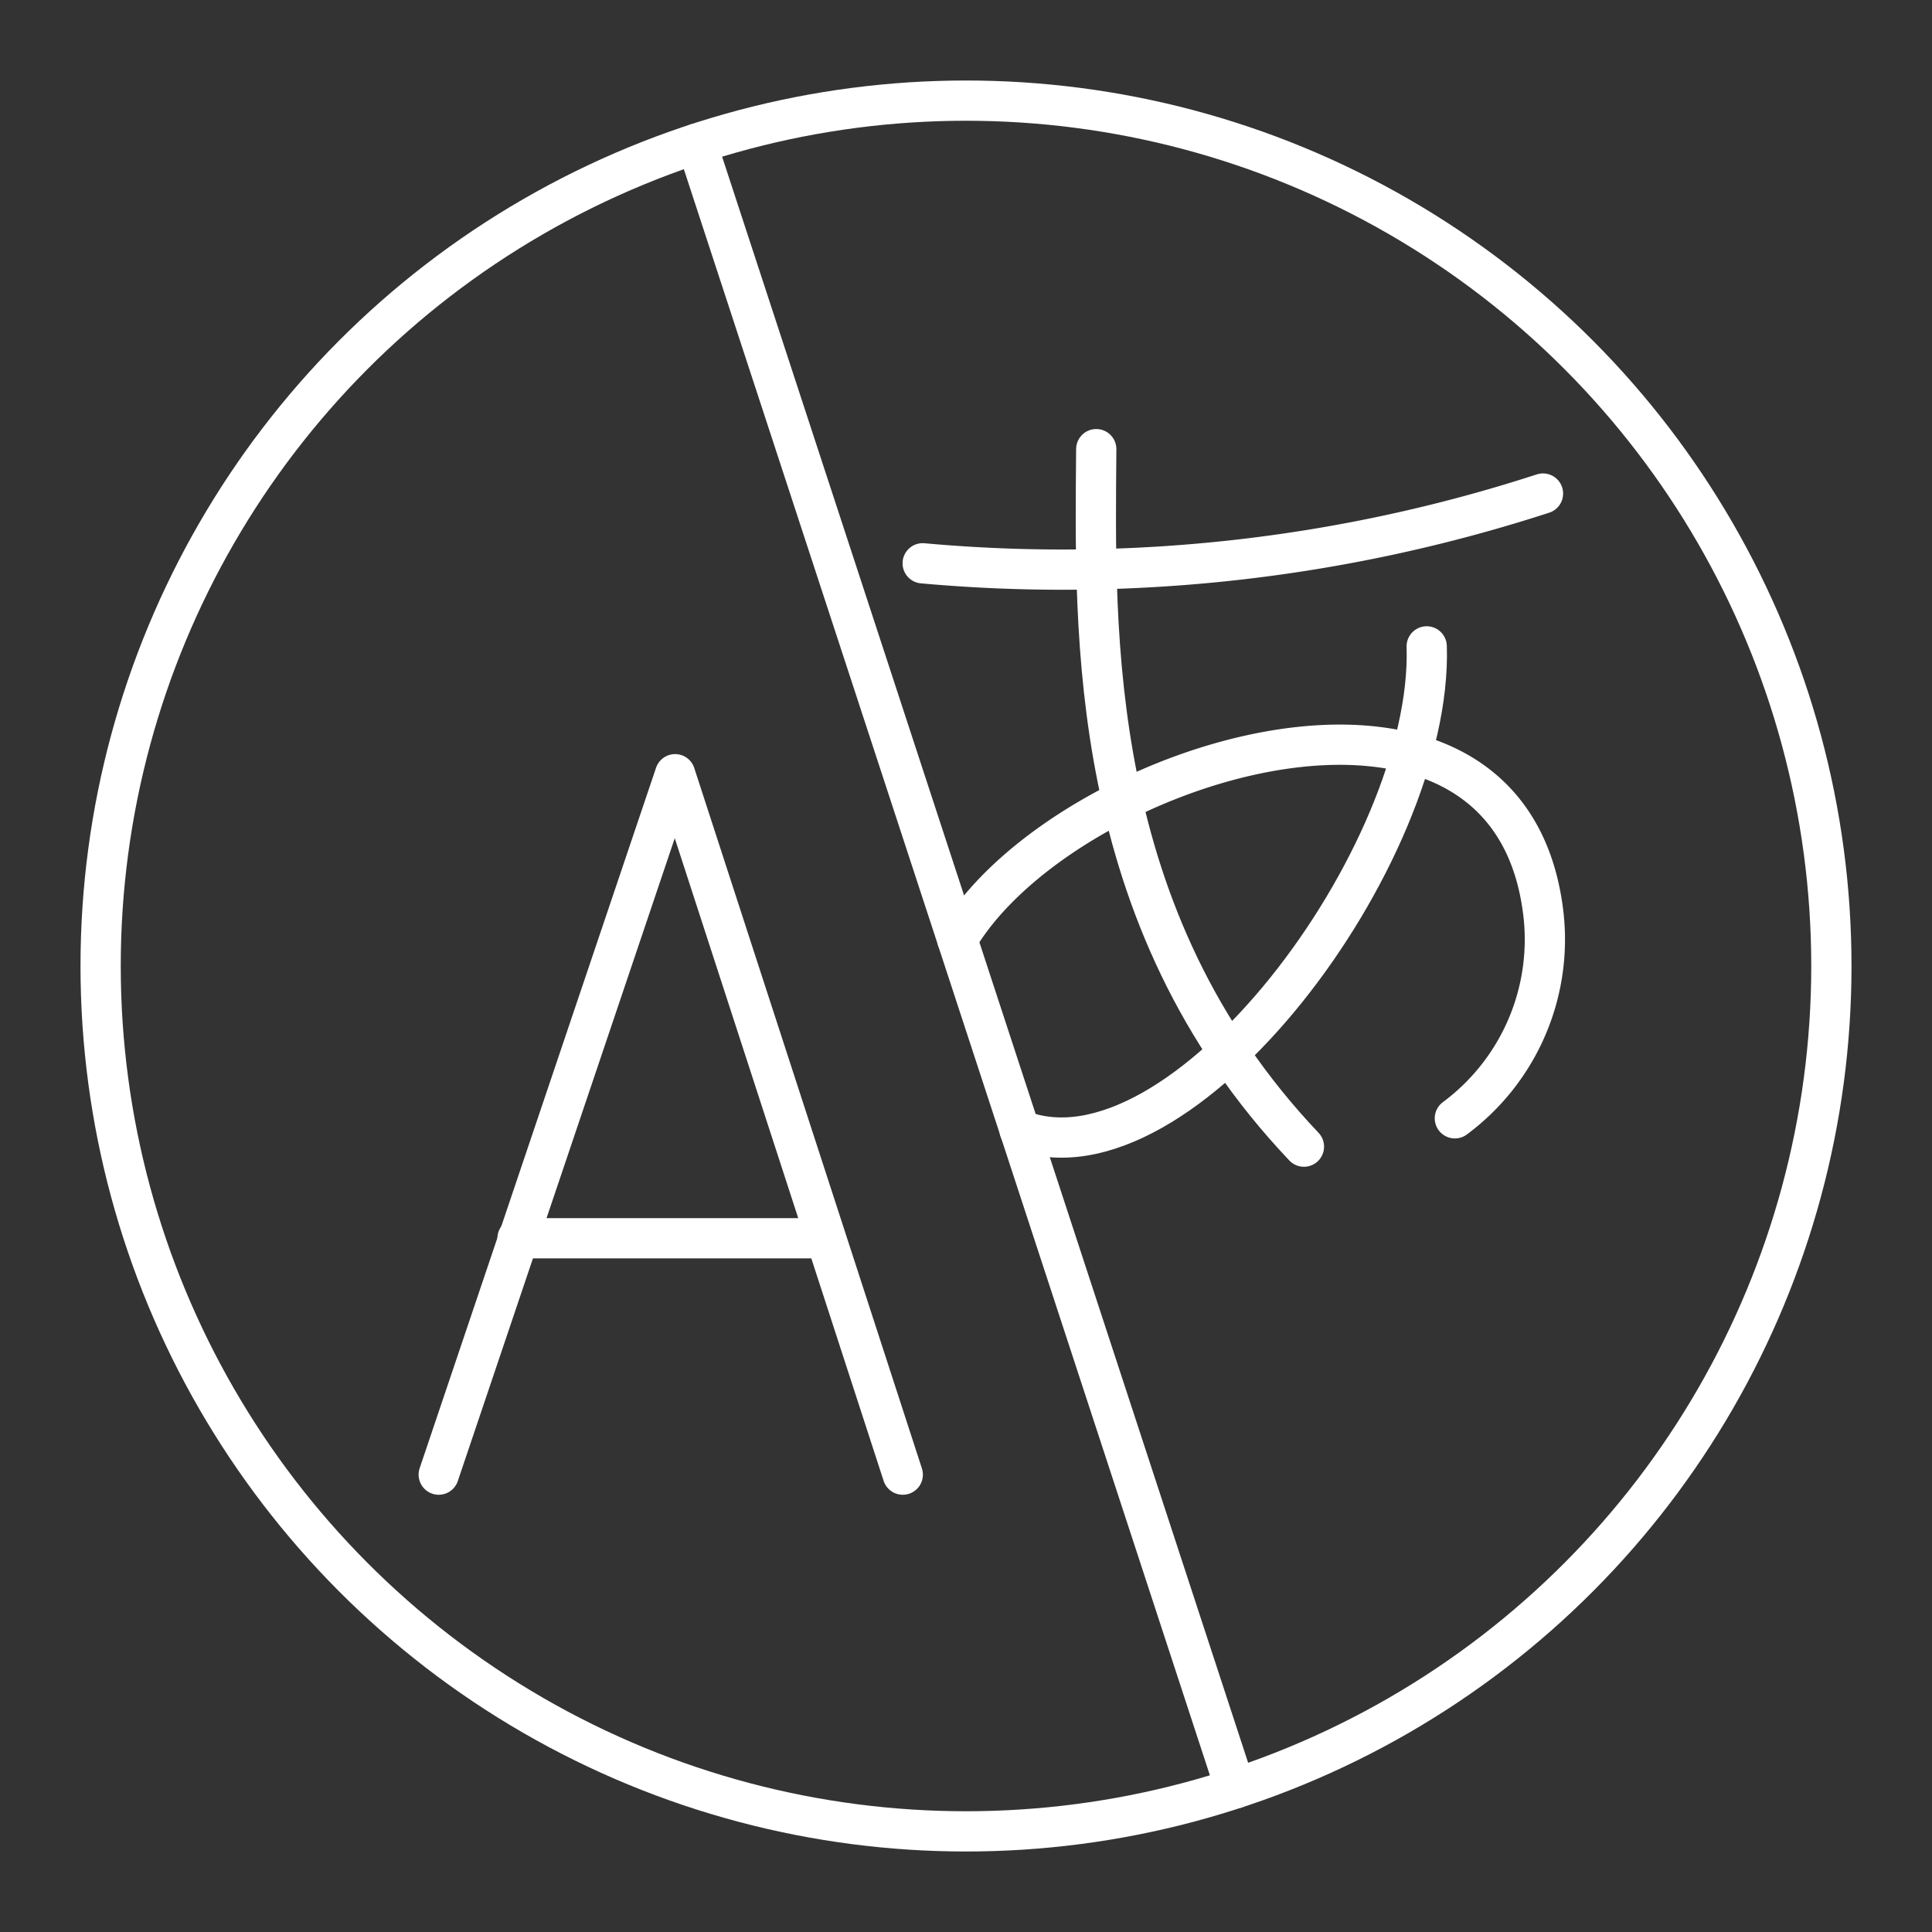 <svg xmlns="http://www.w3.org/2000/svg" viewBox="0 0 48 48"><rect x="0" y="0" width="48" height="48" fill="#333333" stroke="none"/><defs><style>.a{fill:none;stroke:#fff;stroke-linecap:round;stroke-linejoin:round;}</style></defs><circle class="a" cx="24" cy="24" r="21.5"/><line class="a" x1="30.692" y1="44.432" x2="17.308" y2="3.568"/><polyline class="a" points="22.429 36.637 16.773 19.235 10.9 36.637"/><line class="a" x1="12.858" y1="30.764" x2="20.471" y2="30.764"/><path class="a" d="M27.236,11.159c-.032,4.543-.26,11.617,5.16,17.329"/><path class="a" d="M22.924,13.995a38.588,38.588,0,0,0,15.411-1.733"/><path class="a" d="M23.785,23.345c2.586-4.394,13.61-7.906,14.549-.731a5.532,5.532,0,0,1-2.188,5.17"/><path class="a" d="M35.446,16.059c.169,5.193-6.115,13.58-10.116,12.011"/></svg>